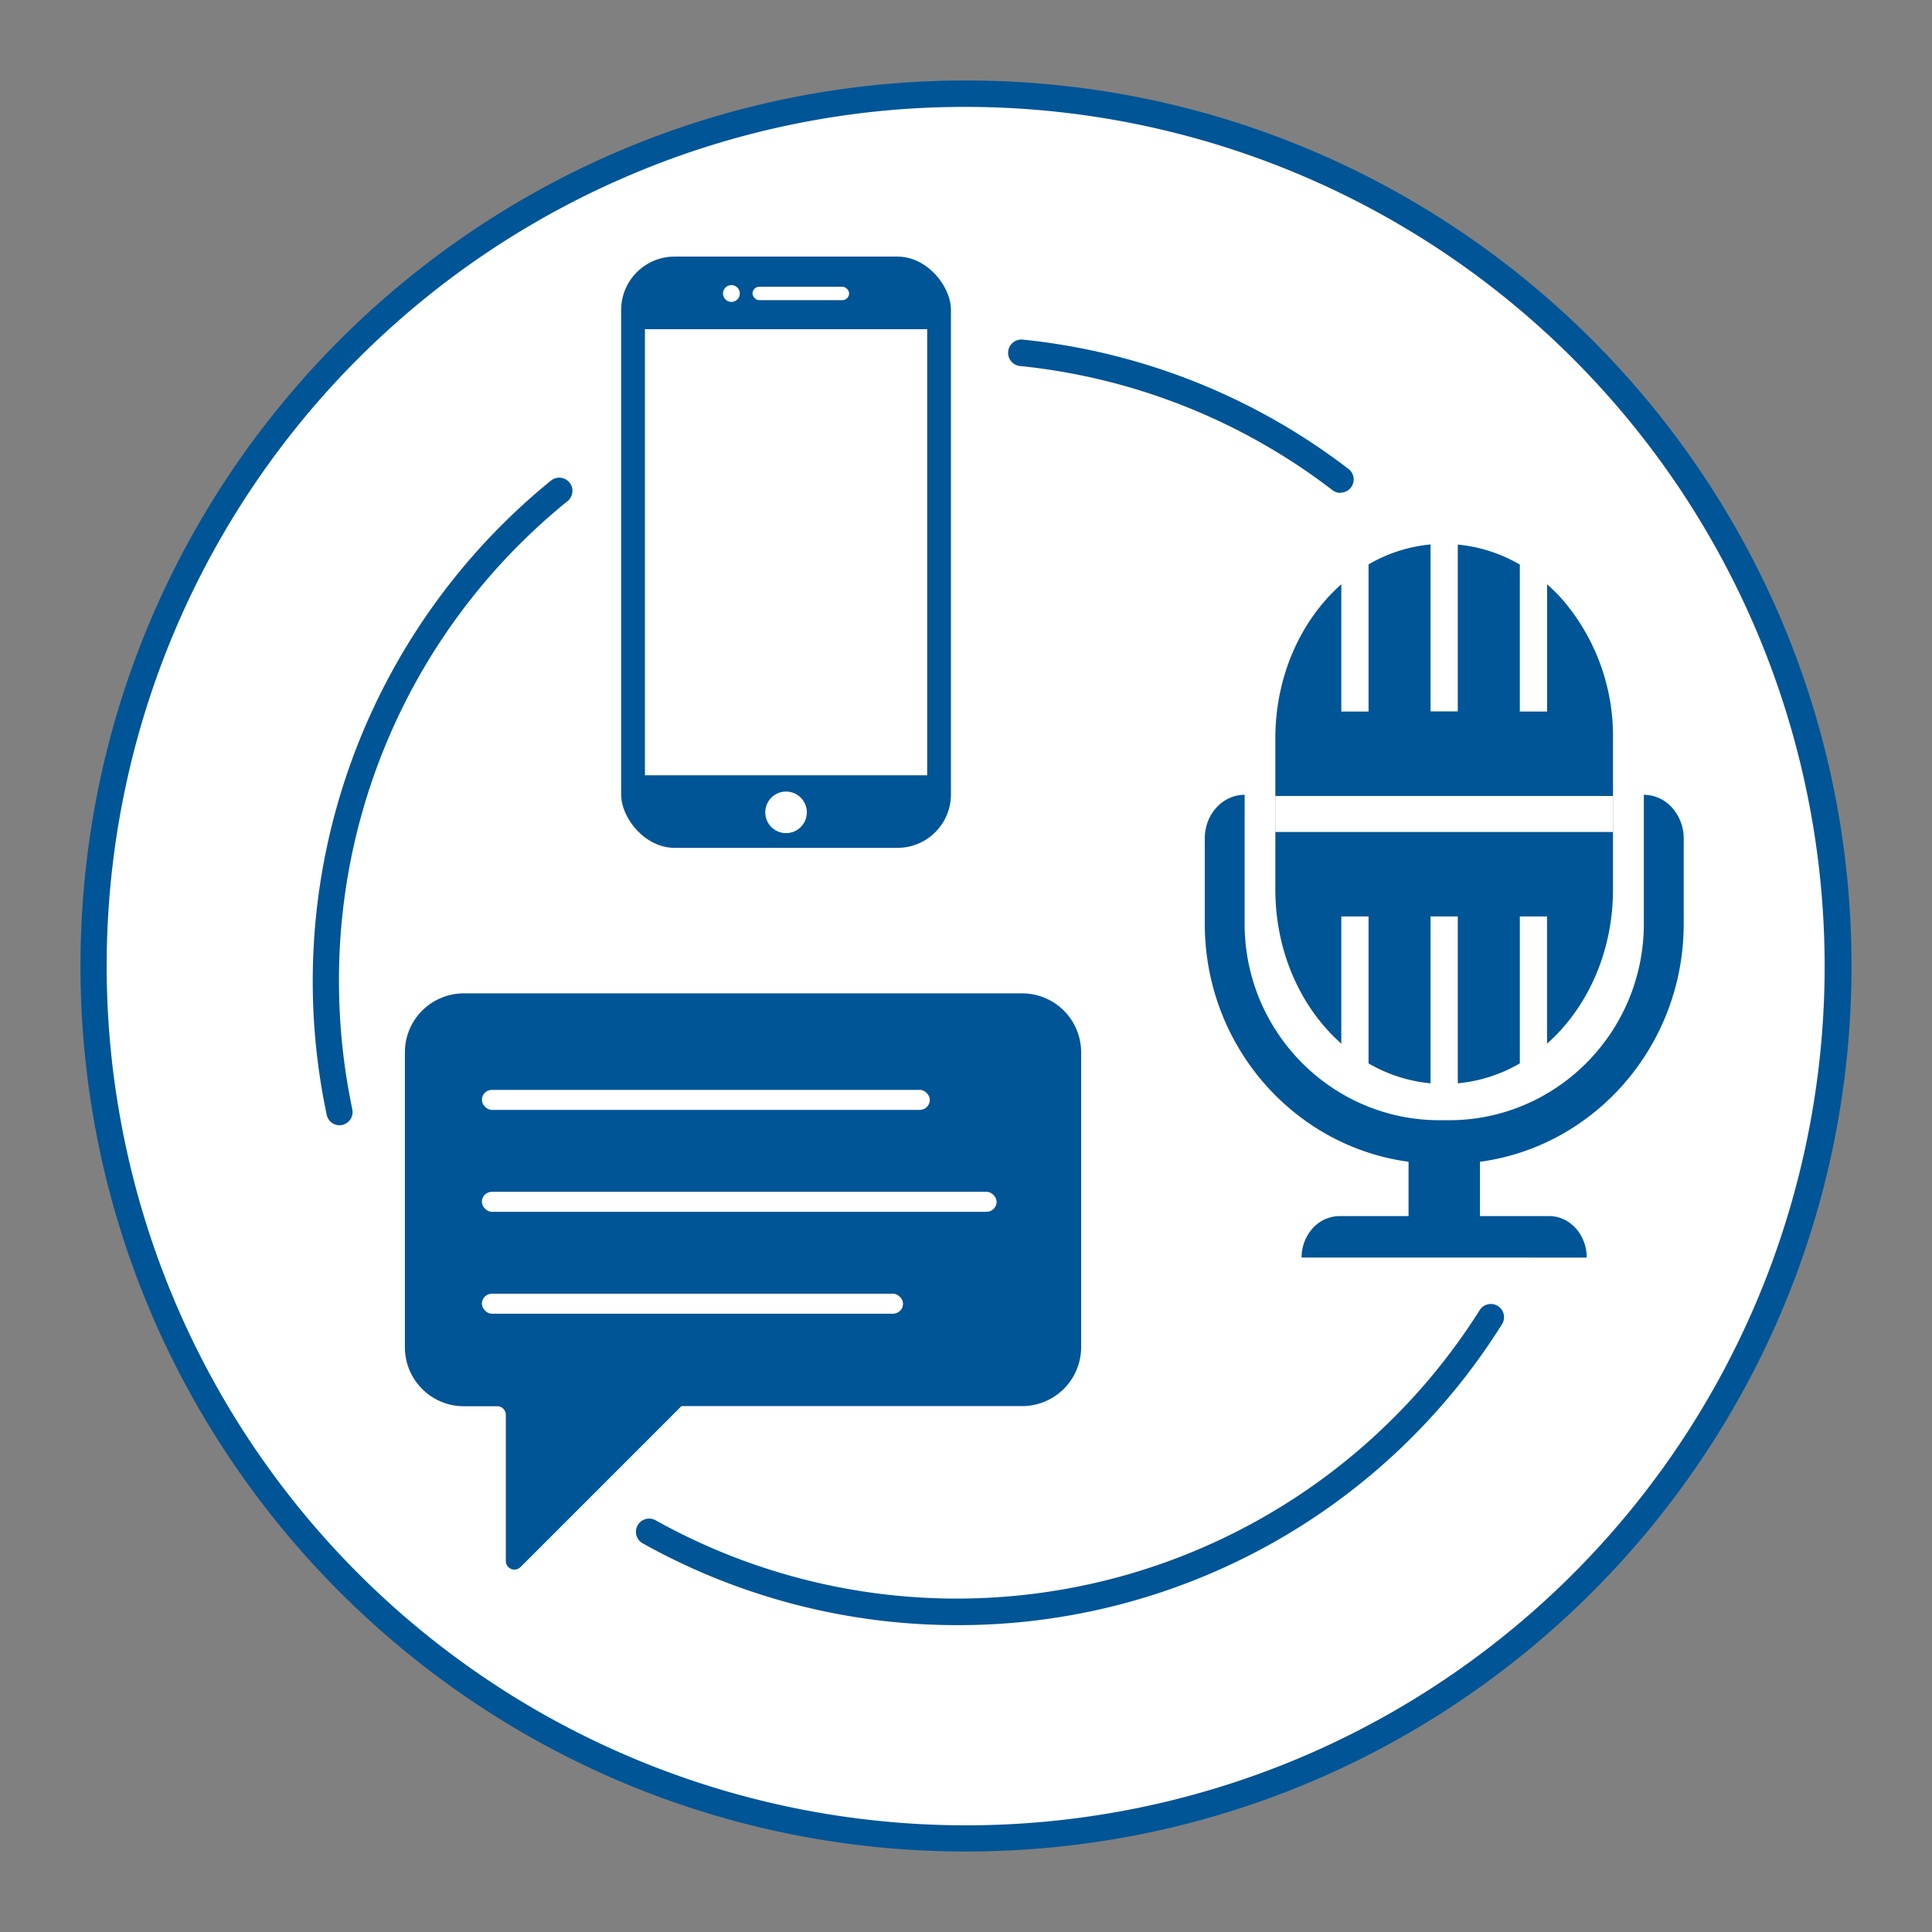 <svg id="icon" xmlns="http://www.w3.org/2000/svg" viewBox="0 0 512 512"><rect x="0" y="0" width="512" height="512" fill="#808080" stroke="none"/><path d="M256,487.17A231.17,231.17,0,0,1,92.54,92.54,231.17,231.17,0,1,1,419.46,419.46,229.66,229.66,0,0,1,256,487.17Z" style="fill:#fff"/><path d="M256,28.33a227.74,227.74,0,0,1,88.62,437.45A227.73,227.73,0,0,1,167.38,46.22,226.27,226.27,0,0,1,256,28.33m0-7C126.4,21.33,21.33,126.4,21.33,256S126.4,490.67,256,490.67,490.67,385.6,490.67,256,385.6,21.33,256,21.33Z" style="fill:#005596"/><rect x="164.61" y="68" width="87.4" height="156.69" rx="14.16" style="fill:#005596"/><rect x="170.91" y="87.24" width="74.8" height="118.22" style="fill:#fff"/><rect x="199.43" y="76" width="25.59" height="3.54" rx="1.77" style="fill:#fff"/><circle cx="193.83" cy="77.78" r="2.23" style="fill:#fff"/><circle cx="208.31" cy="215.28" r="5.51" style="fill:#fff"/><path d="M427.46,195.68v40.07c0,16.63-6.85,31.43-17.48,40.83V242.86h-7.21v38.95a40.11,40.11,0,0,1-16.44,5.28V242.86h-7.22v44.23a40,40,0,0,1-16.43-5.28V242.86h-7.22v33.72c-10.63-9.4-17.48-24.2-17.48-40.83V195.68c0-16.64,6.85-31.44,17.48-40.84v33.73h7.22v-39a40.18,40.18,0,0,1,16.43-5.29v44.25h7.22V144.32a40.14,40.14,0,0,1,16.44,5.3v38.95H410V154.85a44.5,44.5,0,0,1,4.38,4.41A55.44,55.44,0,0,1,427.46,195.68Z" style="fill:#005596"/><path d="M446.2,222.19v22.63c0,32.25-23.57,59-54,63.06v14.39h18.3c5.54,0,10,4.93,10,11H344.94a11.51,11.51,0,0,1,2.94-7.77,9.62,9.62,0,0,1,7.11-3.22h18.29V307.88c-30.45-4.09-54-30.81-54-63.06V222.19c0-6.39,4.72-11.56,10.56-11.56v34.19c0,28.71,23.17,52.05,51.64,52.05H384c28.48,0,51.63-23.34,51.63-52.05V210.63a10.13,10.13,0,0,1,7.47,3.38A12.18,12.18,0,0,1,446.2,222.19Z" style="fill:#005596"/><rect x="337.97" y="210.94" width="89.5" height="9.54" style="fill:#fff"/><path d="M286.51,278.88V357a15.63,15.63,0,0,1-15.63,15.63H180.59l-42.66,42.66a2.27,2.27,0,0,1-3.88-1.6V374.94a2.27,2.27,0,0,0-2.27-2.27h-8.84A15.63,15.63,0,0,1,107.3,357V278.88a15.63,15.63,0,0,1,15.64-15.63H270.88A15.63,15.63,0,0,1,286.51,278.88Z" style="fill:#005596"/><rect x="127.7" y="288.83" width="118.71" height="5.3" rx="2.65" style="fill:#fff"/><rect x="127.7" y="342.85" width="111.61" height="5.3" rx="2.65" style="fill:#fff"/><rect x="127.7" y="315.84" width="136.41" height="5.3" rx="2.65" style="fill:#fff"/><path d="M90,298.21a3.49,3.49,0,0,1-3.42-2.78,171,171,0,0,1,59.52-168.14,3.5,3.5,0,0,1,4.41,5.43A163.2,163.2,0,0,0,89.83,259.93,165,165,0,0,0,93.37,294,3.52,3.52,0,0,1,90,298.21Z" style="fill:#005596"/><path d="M253.58,430.68A170.81,170.81,0,0,1,170.32,409a3.5,3.5,0,0,1,3.42-6.11,163.84,163.84,0,0,0,218.44-55.77,3.5,3.5,0,0,1,5.92,3.73A170,170,0,0,1,253.58,430.68Z" style="fill:#005596"/><path d="M355.24,130.62a3.44,3.44,0,0,1-2.12-.72A163.08,163.08,0,0,0,270.32,97a3.5,3.5,0,0,1,.71-7,170.11,170.11,0,0,1,86.35,34.29,3.5,3.5,0,0,1-2.14,6.27Z" style="fill:#005596"/></svg>